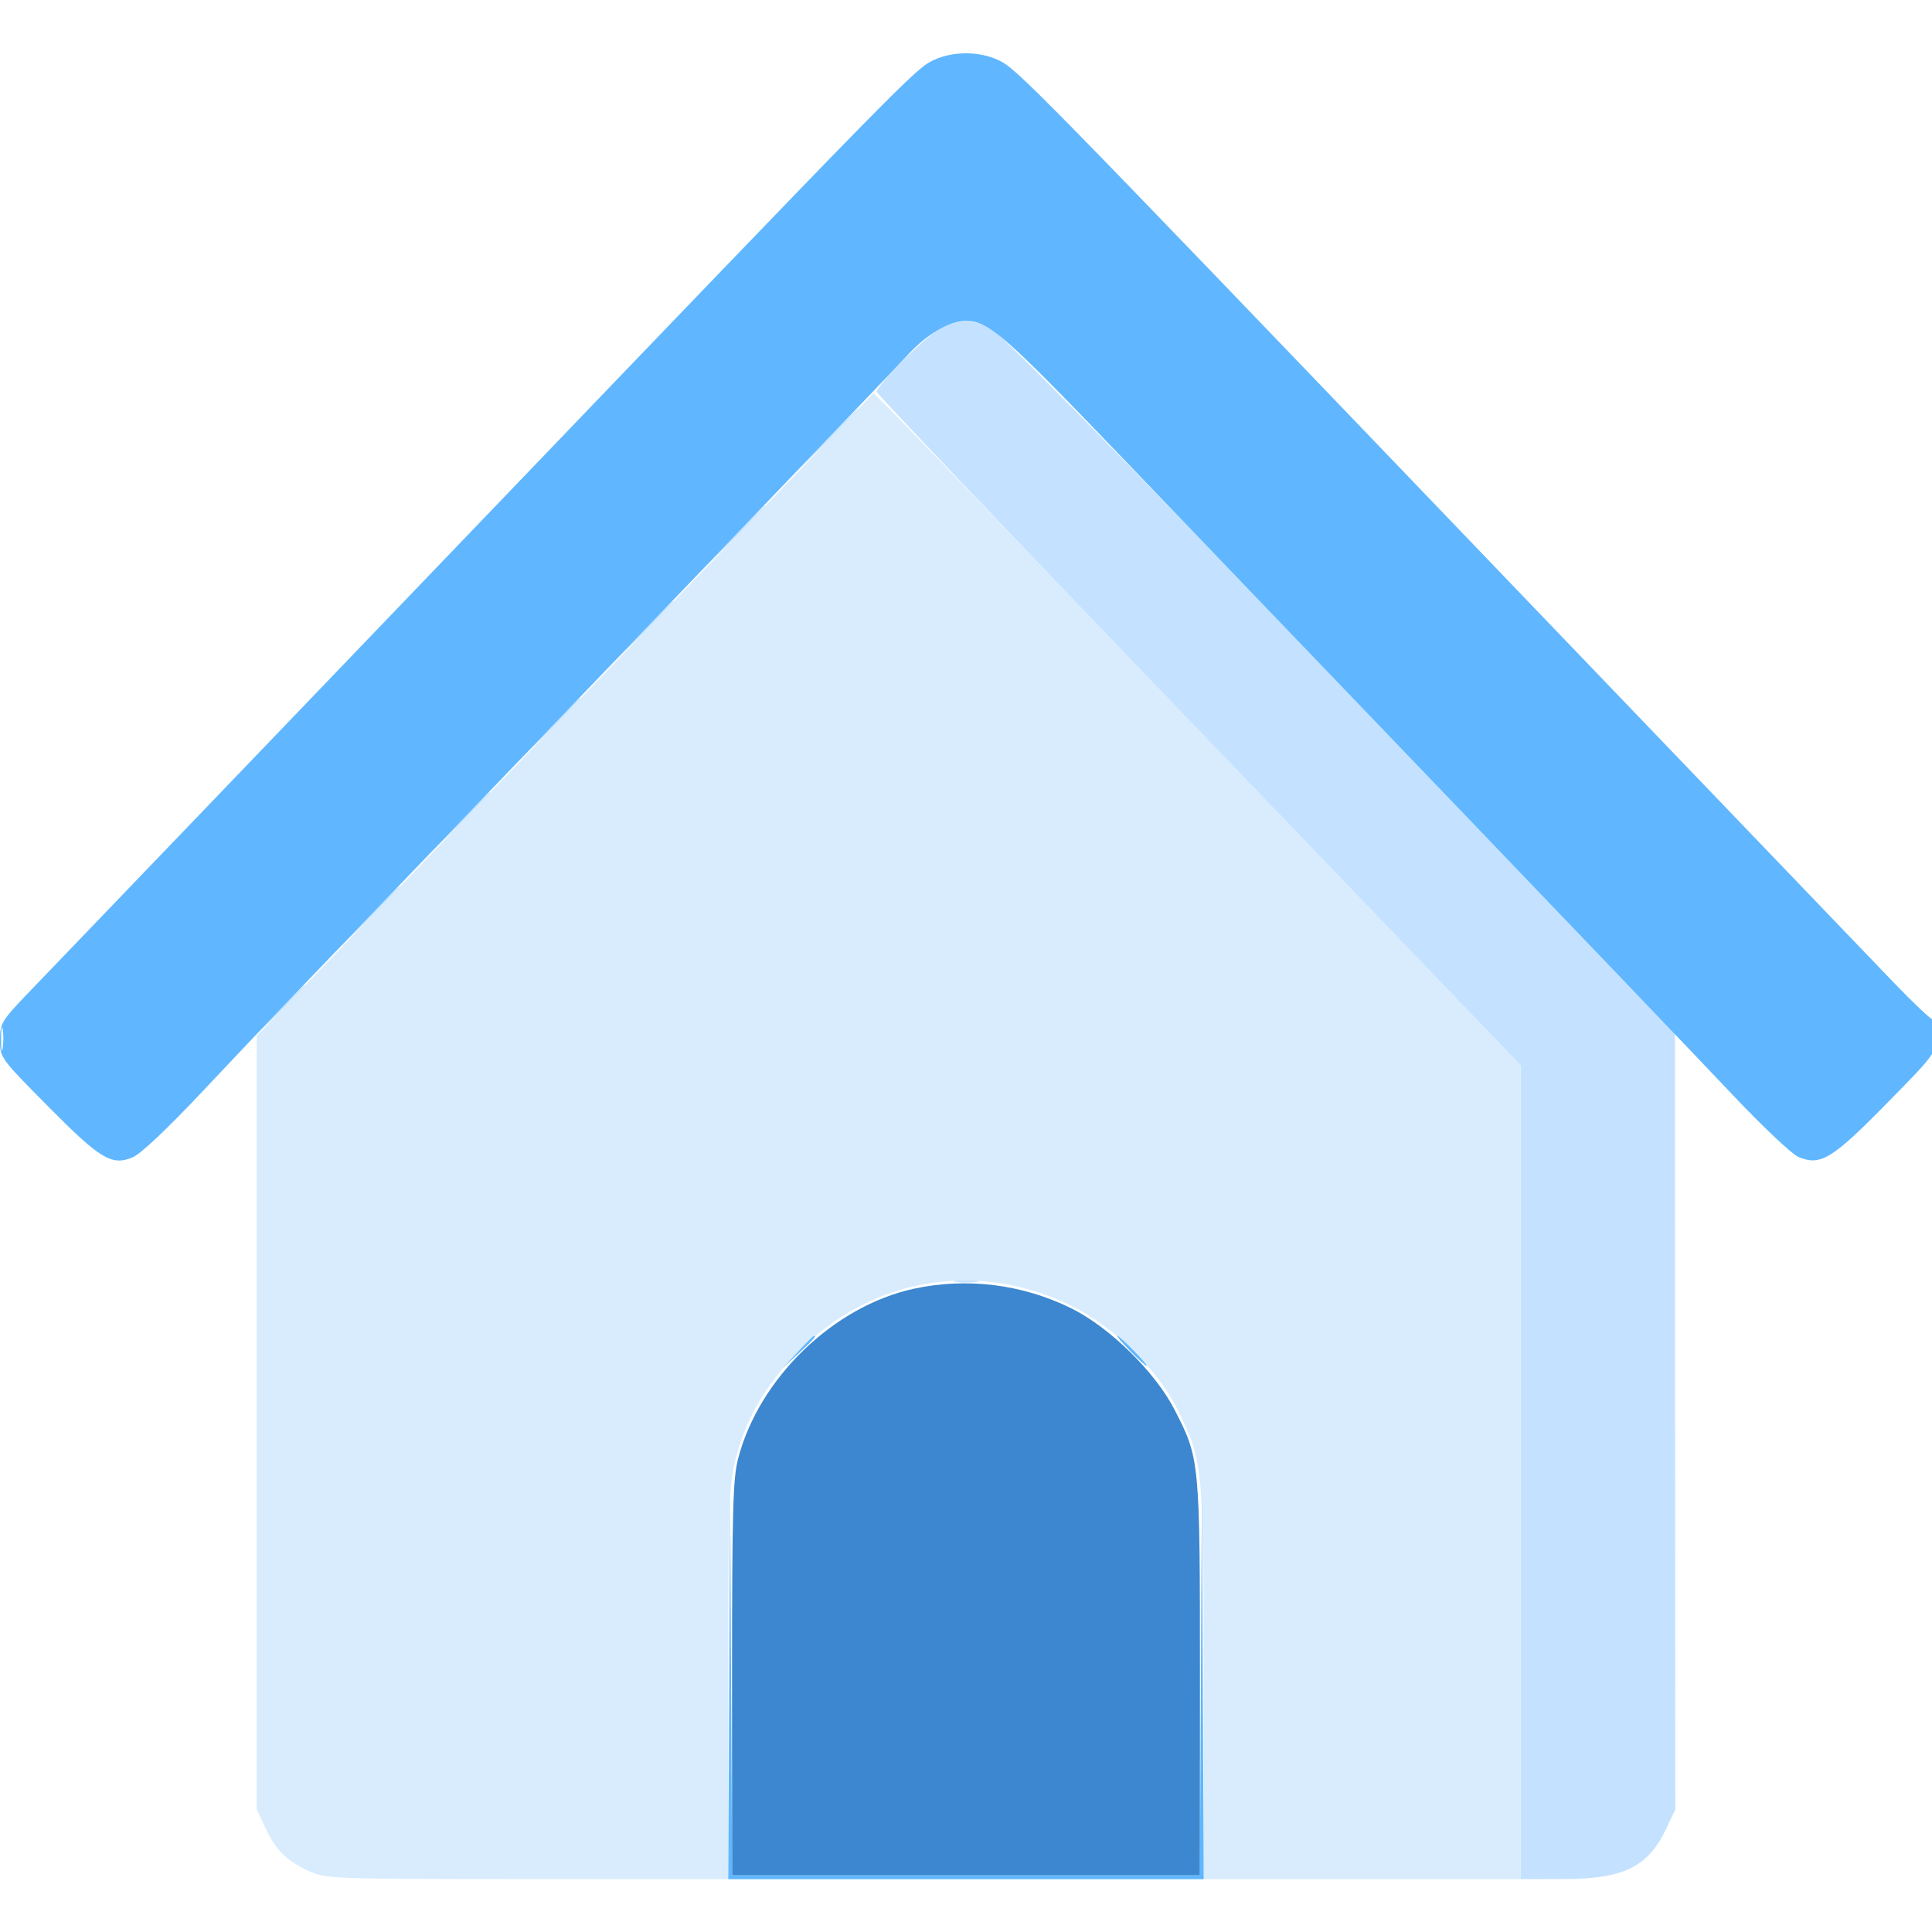 <svg xmlns="http://www.w3.org/2000/svg" width="512" height="512" viewBox="0 0 512 512" version="1.1"><path d="M 249.429 86.893 C 246.042 88.431, 233.089 101.196, 232.279 103.792 C 232.158 104.181, 270.521 144.518, 317.529 193.429 L 403 282.357 403 390.179 L 403 498 414.250 497.978 C 430.348 497.947, 436.773 494.783, 441.623 484.500 L 443.980 479.500 443.925 376.500 L 443.869 273.500 354.895 181 C 294.655 118.372, 264.723 87.943, 262.211 86.776 C 257.459 84.569, 254.486 84.596, 249.429 86.893 M 218.978 116.750 L 210.500 125.500 219.250 117.022 C 224.063 112.359, 228 108.422, 228 108.272 C 228 107.544, 226.852 108.623, 218.978 116.750 M 193.978 142.750 L 185.500 151.500 194.250 143.022 C 202.377 135.148, 203.456 134, 202.728 134 C 202.578 134, 198.641 137.938, 193.978 142.750 M 169.978 167.750 L 161.500 176.500 170.250 168.022 C 175.063 163.359, 179 159.422, 179 159.272 C 179 158.544, 177.852 159.623, 169.978 167.750 M 144.978 193.750 L 136.500 202.500 145.250 194.022 C 153.377 186.148, 154.456 185, 153.728 185 C 153.578 185, 149.641 188.938, 144.978 193.750 M 120.978 218.750 L 112.500 227.500 121.250 219.022 C 129.377 211.148, 130.456 210, 129.728 210 C 129.578 210, 125.641 213.938, 120.978 218.750 M 96.978 243.750 L 88.500 252.500 97.250 244.022 C 105.377 236.148, 106.456 235, 105.728 235 C 105.578 235, 101.641 238.938, 96.978 243.750 M 73.971 267.750 L 67.500 274.500 74.250 268.029 C 77.963 264.470, 81 261.432, 81 261.279 C 81 260.543, 79.982 261.480, 73.971 267.750 M 253.250 339.716 C 254.762 339.945, 257.238 339.945, 258.750 339.716 C 260.262 339.487, 259.025 339.300, 256 339.300 C 252.975 339.300, 251.738 339.487, 253.250 339.716" stroke="none" fill="#c4e2ff" fill-rule="evenodd"/><path d="M 149.759 189.338 L 68.019 274.500 68.019 377 L 68.020 479.500 70.377 484.500 C 73.187 490.458, 75.952 493.174, 82 495.916 C 86.347 497.887, 88.313 497.957, 139.750 497.978 L 193 498 193 446.160 C 193 397.618, 193.127 393.823, 194.997 386.511 C 197.778 375.639, 202.967 366.864, 211.915 357.906 C 231.317 338.480, 259.186 333.892, 283.902 346.055 C 295.459 351.742, 307.116 363.240, 312.343 374.107 C 318.874 387.684, 318.969 388.719, 318.985 446.250 L 319 498 361 498 L 403 498 403 390.173 L 403 282.346 323.410 199.423 C 279.636 153.815, 241.048 113.727, 237.660 110.338 L 231.500 104.176 149.759 189.338" stroke="none" fill="#d8ecfe" fill-rule="evenodd"/><path d="M 242.168 341.533 C 220.855 346.160, 201.092 365.298, 195.585 386.644 C 194.237 391.869, 194 400.584, 194 444.894 L 194 497 256 497 L 318 497 318 444.894 C 318 386.891, 317.972 386.597, 311.222 373.500 C 306.081 363.527, 293.993 351.683, 283.871 346.701 C 270.888 340.311, 256.190 338.490, 242.168 341.533" stroke="none" fill="#3c87d0" fill-rule="evenodd"/><path d="M 247.500 15.892 C 242.569 18.171, 241.395 19.369, 118.474 147.500 C 64.128 204.150, 15.239 255.084, 9.832 260.687 C 0.213 270.654, 0 270.977, 0 275.601 C 0 280.315, 0.036 280.364, 12.684 293.147 C 26.629 307.241, 29.602 309.029, 35.200 306.690 C 37.224 305.844, 44.353 299.132, 53.036 289.897 C 60.991 281.436, 72.260 269.560, 78.078 263.506 C 163.609 174.509, 236.522 98.475, 240.495 94.137 C 245.625 88.536, 251.588 85.041, 256 85.048 C 261.889 85.058, 266.243 88.831, 295.213 119.023 C 311.321 135.810, 351.500 177.683, 384.500 212.073 C 417.500 246.464, 451.015 281.507, 458.978 289.947 C 466.940 298.387, 474.867 305.882, 476.592 306.603 C 482.429 309.042, 485.460 307.215, 499.826 292.602 C 512.874 279.330, 513 279.158, 513 274.601 C 513 272.070, 512.663 270.091, 512.250 270.202 C 511.837 270.313, 507.187 265.926, 501.915 260.452 C 496.643 254.978, 448.091 204.375, 394.020 148 C 271.932 20.708, 269.459 18.186, 264.500 15.893 C 259.397 13.534, 252.605 13.533, 247.500 15.892 M 0.286 275.500 C 0.294 278.250, 0.488 279.256, 0.718 277.736 C 0.947 276.216, 0.941 273.966, 0.704 272.736 C 0.467 271.506, 0.279 272.750, 0.286 275.500 M 211.453 358.250 L 207.500 362.500 211.750 358.547 C 215.702 354.871, 216.460 354, 215.703 354 C 215.540 354, 213.627 355.913, 211.453 358.250 M 299.500 358 C 301.648 360.200, 303.631 362, 303.906 362 C 304.181 362, 302.648 360.200, 300.500 358 C 298.352 355.800, 296.369 354, 296.094 354 C 295.819 354, 297.352 355.800, 299.500 358 M 193.241 446.750 L 193 498 256 498 L 319 498 318.759 446.750 L 318.519 395.500 318.250 446.250 L 317.982 497 256 497 L 194.018 497 193.750 446.250 L 193.481 395.500 193.241 446.750" stroke="none" fill="#60b7ff" fill-rule="evenodd"/></svg>